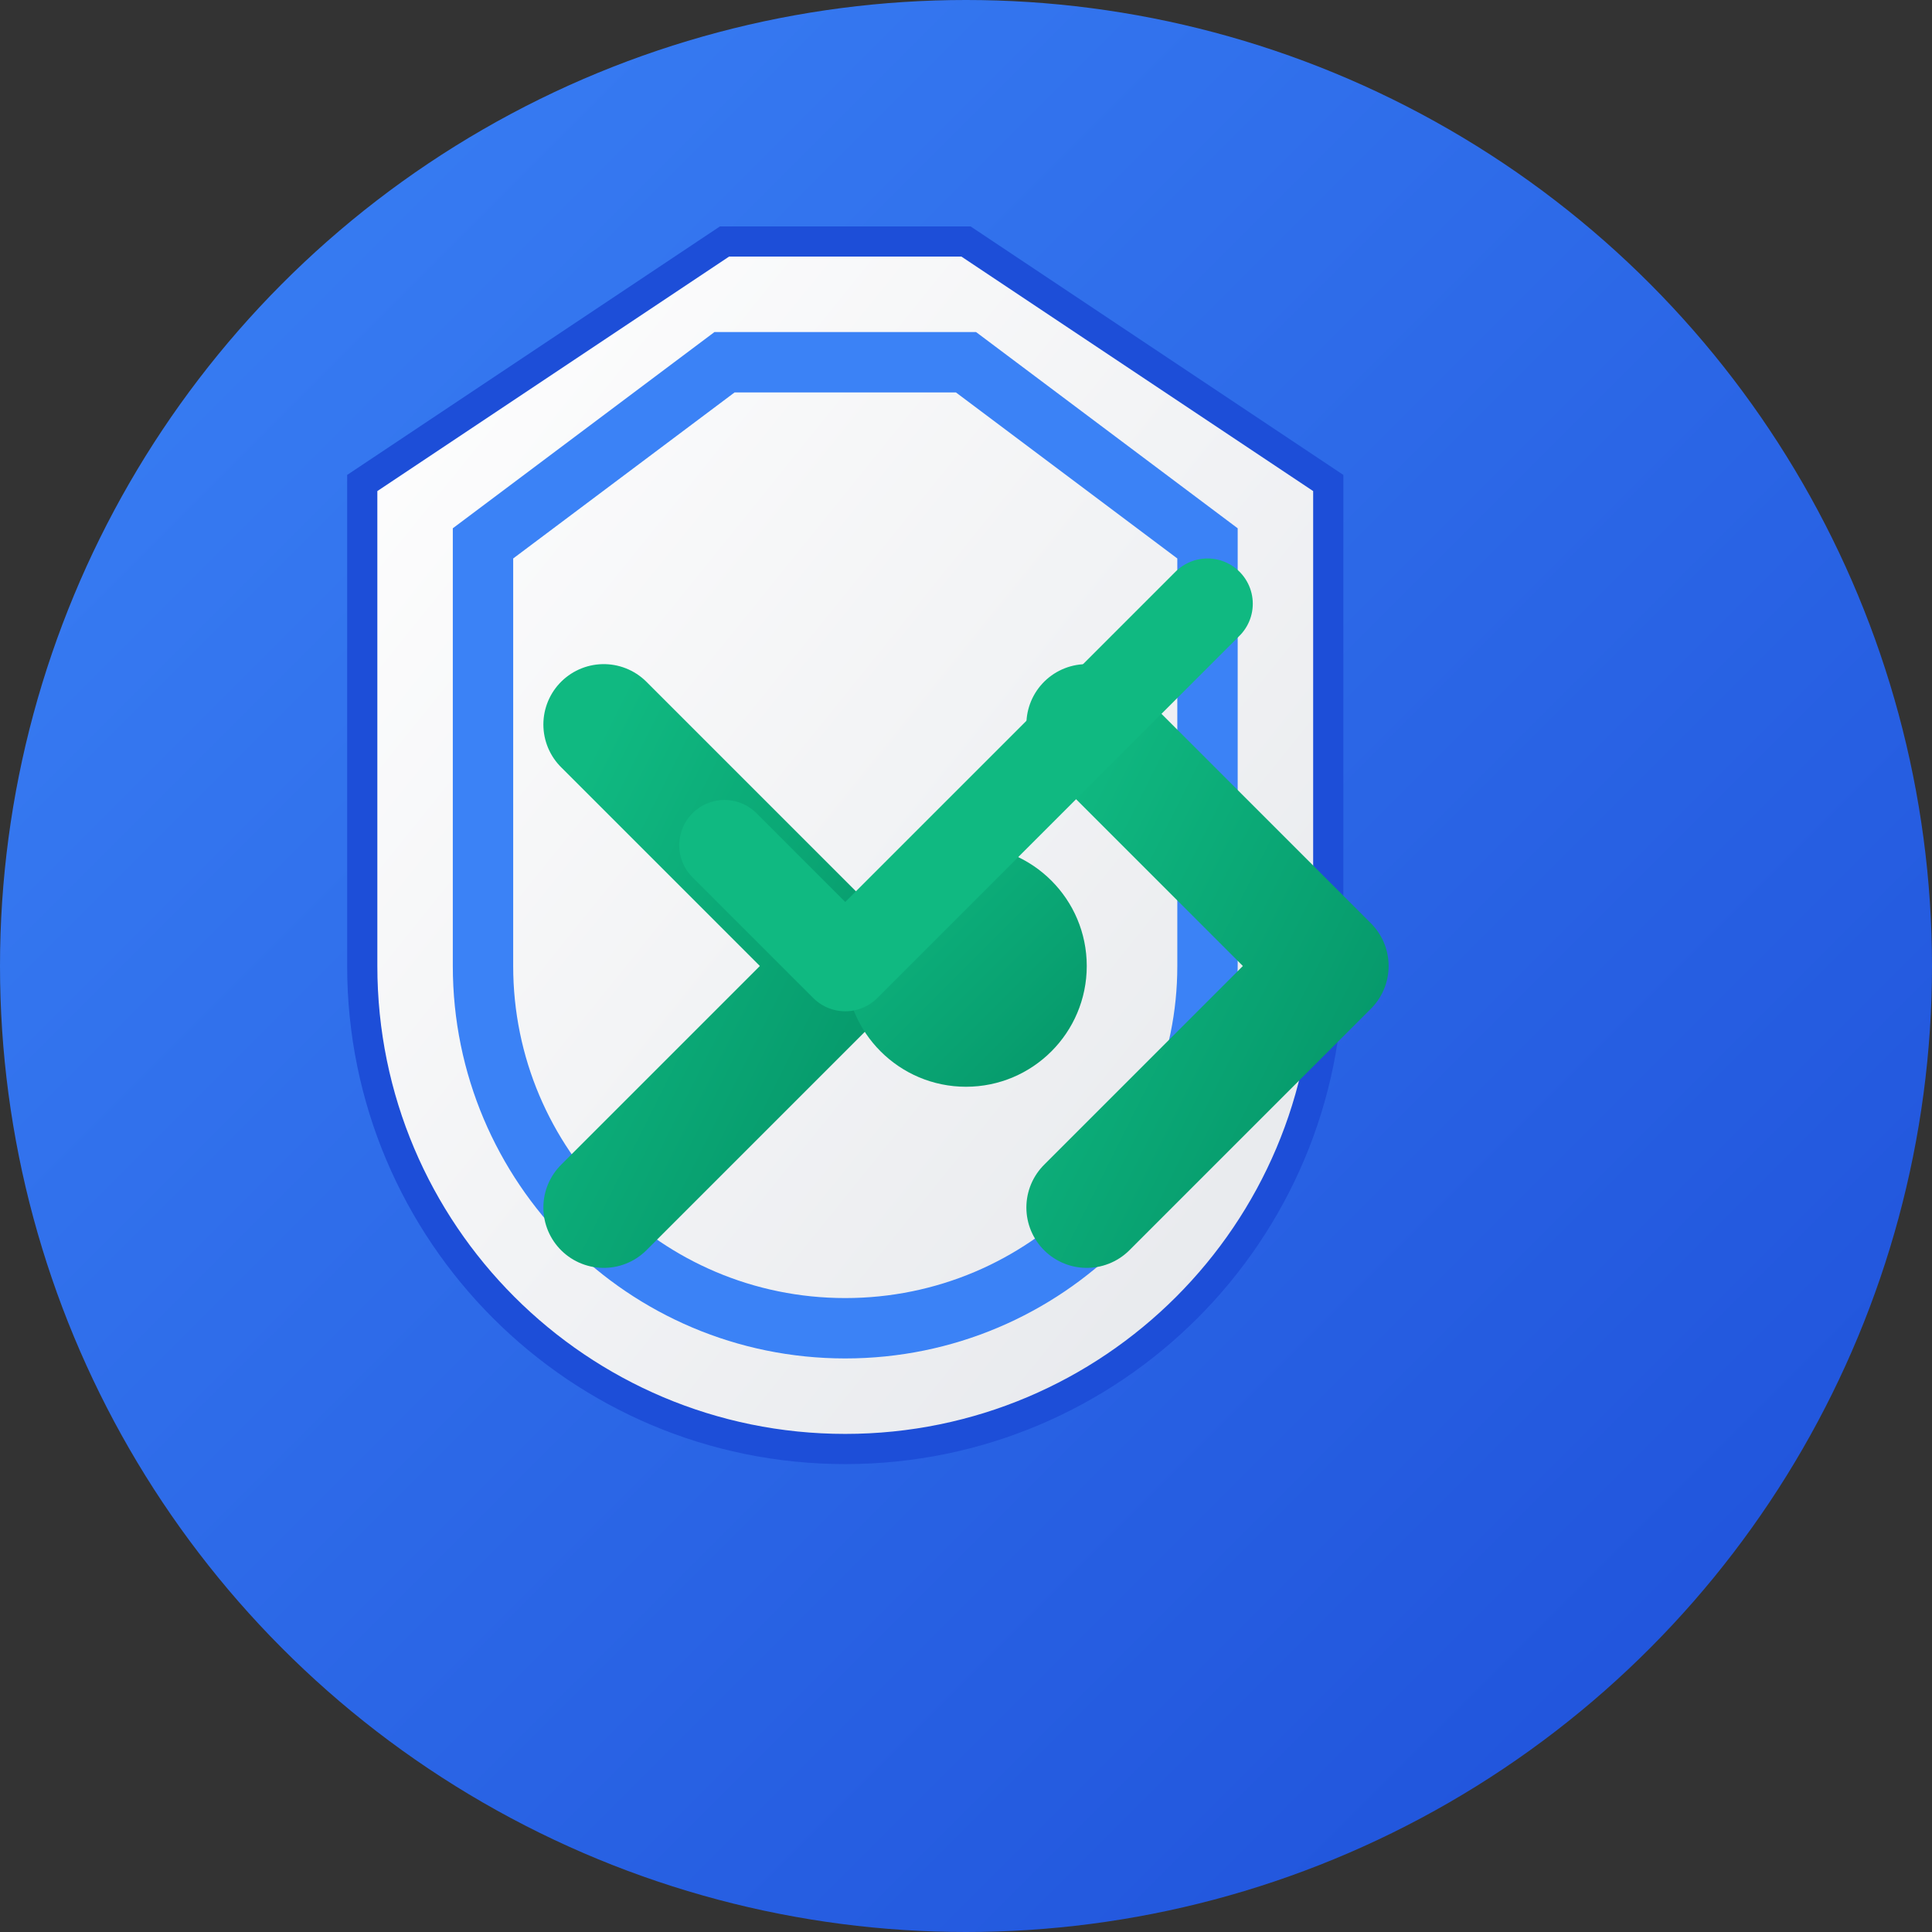 <svg width="32" height="32" viewBox="0 0 32 32" fill="none" xmlns="http://www.w3.org/2000/svg">
  <rect x="0" y="0" width="32" height="32" fill="#333333" stroke="none"/>
  <!-- Background circle with gradient -->
  <defs>
    <linearGradient id="bgGradient" x1="0%" y1="0%" x2="100%" y2="100%">
      <stop offset="0%" style="stop-color:#3B82F6;stop-opacity:1" />
      <stop offset="100%" style="stop-color:#1D4ED8;stop-opacity:1" />
    </linearGradient>
    <linearGradient id="shieldGradient" x1="0%" y1="0%" x2="100%" y2="100%">
      <stop offset="0%" style="stop-color:#FFFFFF;stop-opacity:1" />
      <stop offset="100%" style="stop-color:#E5E7EB;stop-opacity:1" />
    </linearGradient>
    <linearGradient id="flowGradient" x1="0%" y1="0%" x2="100%" y2="100%">
      <stop offset="0%" style="stop-color:#10B981;stop-opacity:1" />
      <stop offset="100%" style="stop-color:#059669;stop-opacity:1" />
    </linearGradient>
  </defs>
  
  <!-- Background circle -->
  <circle cx="16" cy="16" r="16" fill="url(#bgGradient)"/>
  
  <!-- Shield shape -->
  <path d="M16 4L22 8V16C22 20.418 18.418 24 14 24C9.582 24 6 20.418 6 16V8L12 4L16 4Z" fill="url(#shieldGradient)" stroke="#1D4ED8" stroke-width="0.5"/>
  
  <!-- Inner shield -->
  <path d="M16 6L20 9V16C20 19.314 17.314 22 14 22C10.686 22 8 19.314 8 16V9L12 6L16 6Z" fill="none" stroke="#3B82F6" stroke-width="1"/>
  
  <!-- Flow arrows -->
  <path d="M10 12L14 16L10 20" stroke="url(#flowGradient)" stroke-width="2" stroke-linecap="round" stroke-linejoin="round" fill="none"/>
  <path d="M18 12L22 16L18 20" stroke="url(#flowGradient)" stroke-width="2" stroke-linecap="round" stroke-linejoin="round" fill="none"/>
  
  <!-- Central dot -->
  <circle cx="16" cy="16" r="2" fill="url(#flowGradient)"/>
  
  <!-- Security checkmark -->
  <path d="M12 14L14 16L20 10" stroke="#10B981" stroke-width="1.5" stroke-linecap="round" stroke-linejoin="round" fill="none"/>
</svg>
